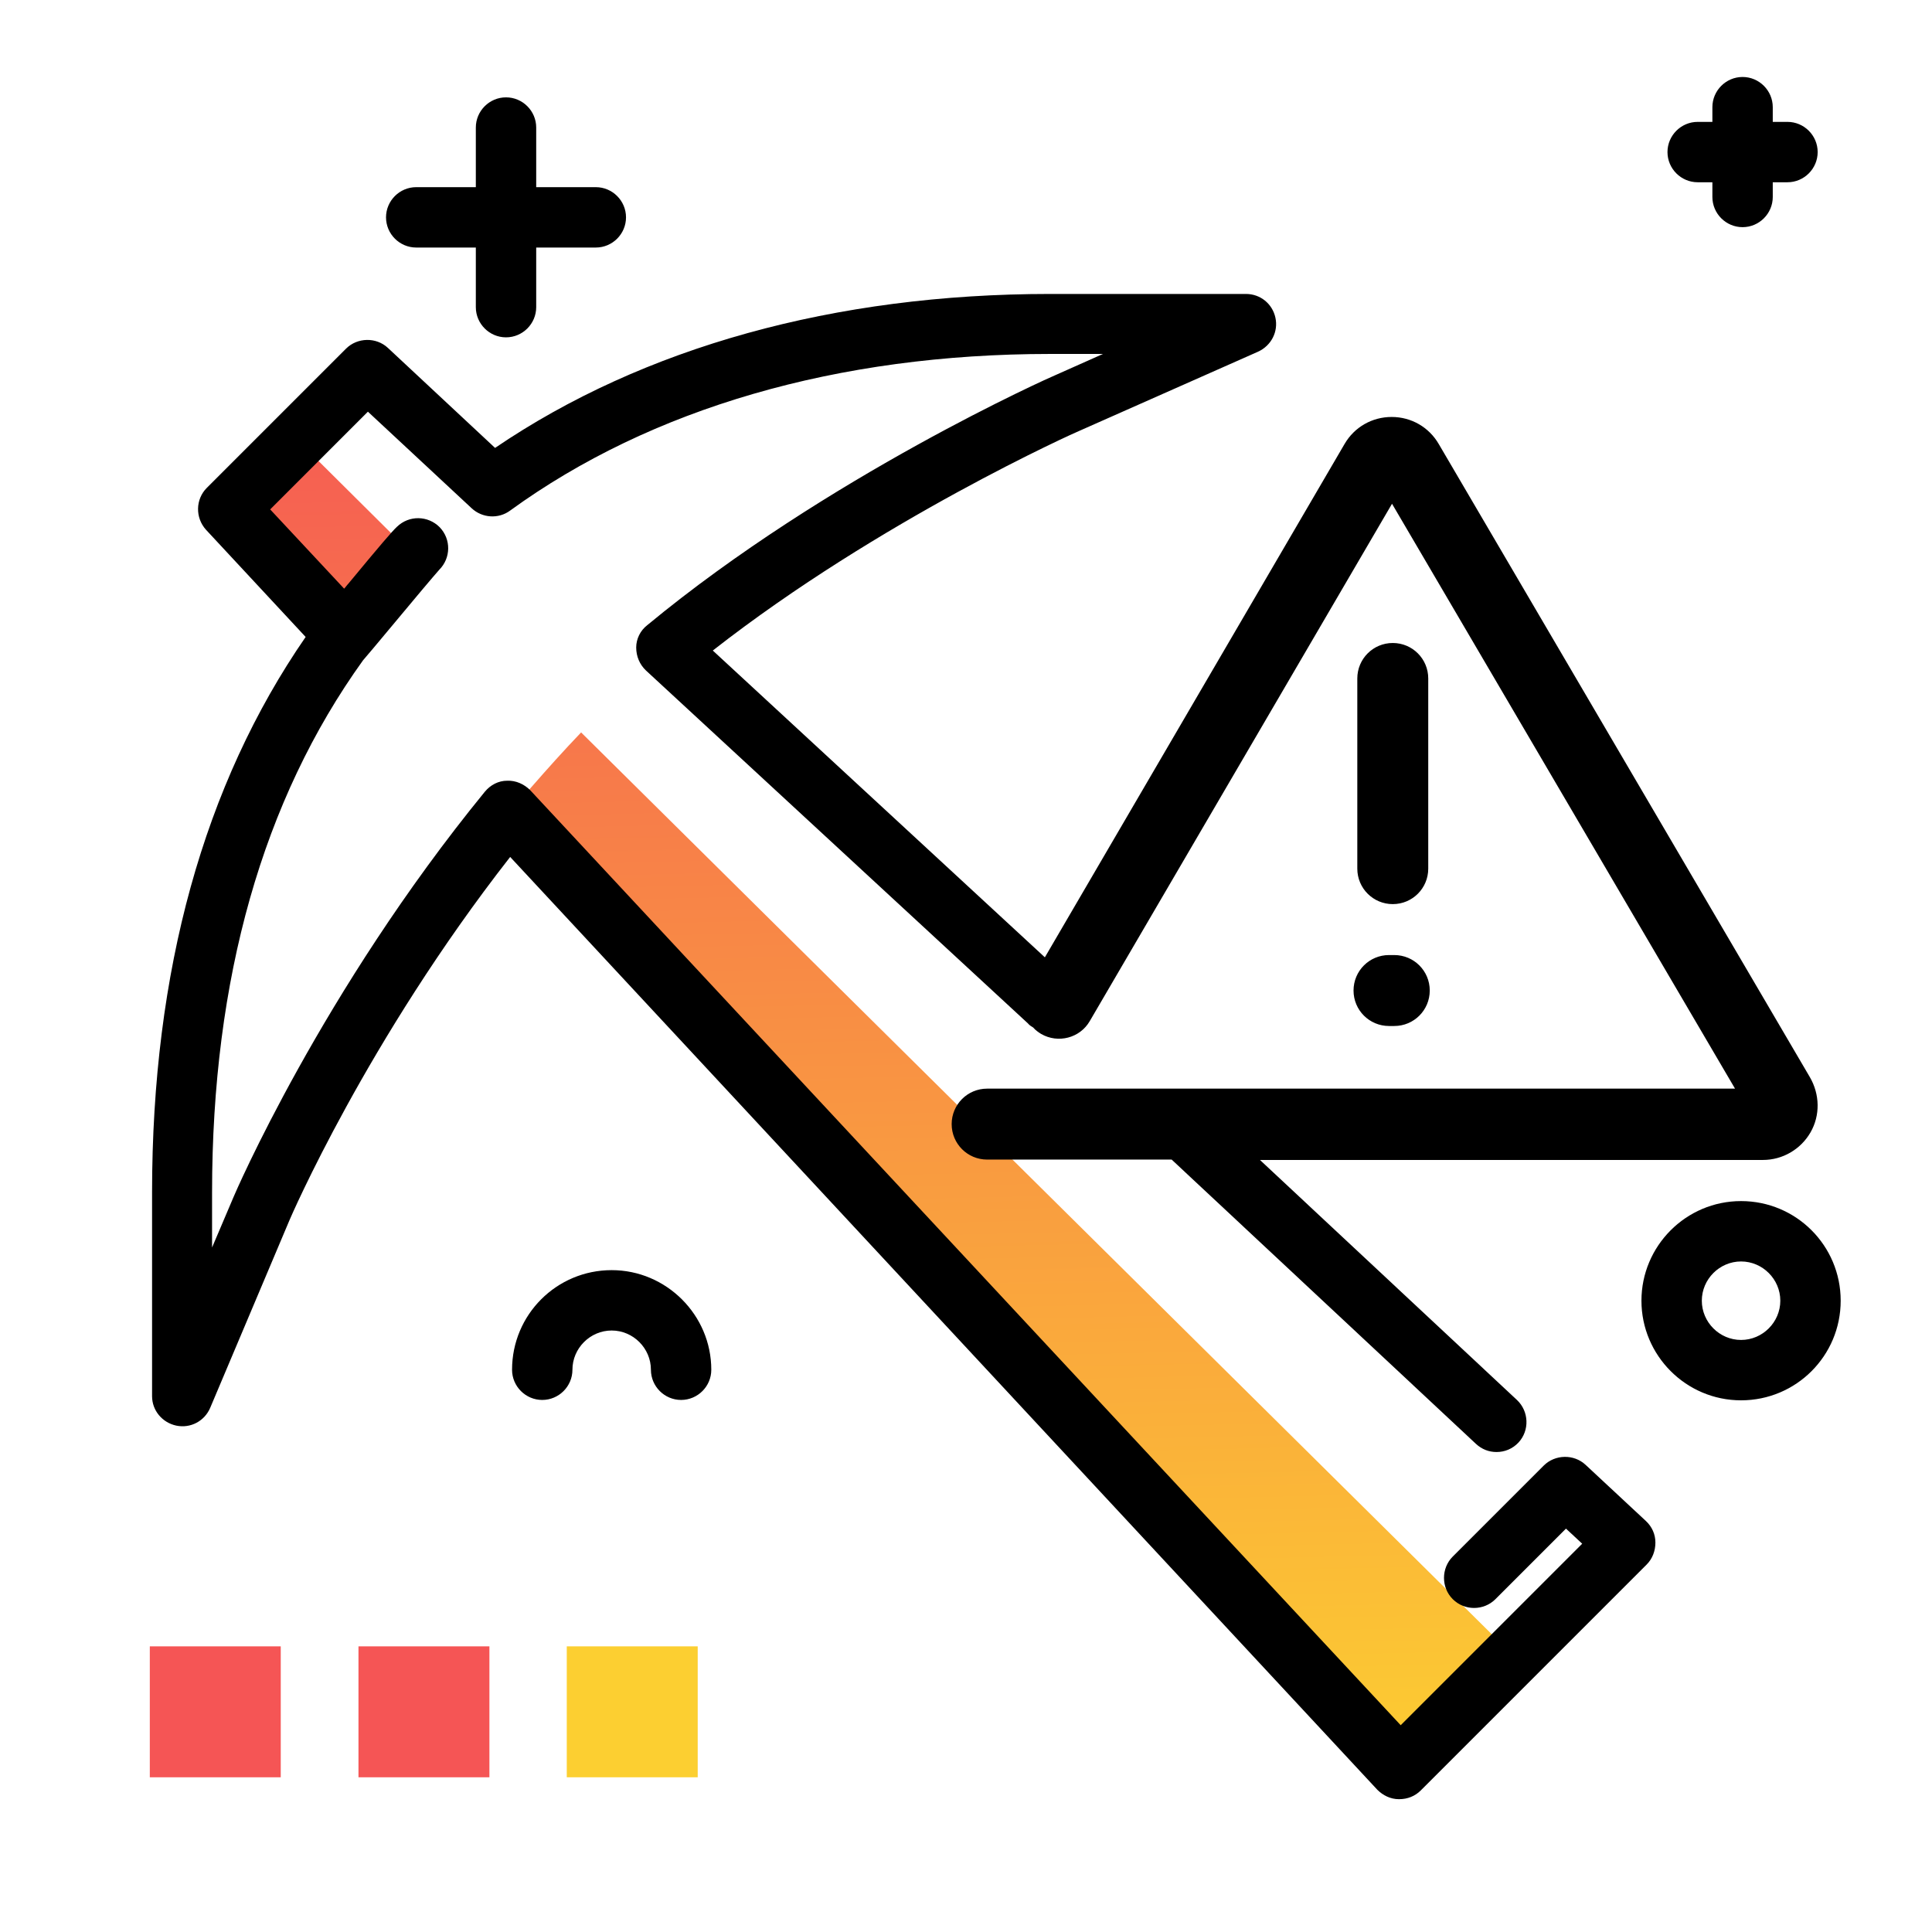 <svg version="1.1" id="Layer_1" xmlns="http://www.w3.org/2000/svg" xmlns:xlink="http://www.w3.org/1999/xlink" x="0px" y="0px" viewBox="0 0 512 512" enable-background="new 0 0 512 512" xml:space="preserve">
<g>
	<path fill="#F55555" class="secondary-color" d="M74.4,471H39.7v-34.7h34.7V471z M129.7,436.3H95V471h34.7V436.3z"></path>
	<path fill="#FCCF31" class="primary-color" d="M184.9,471h-34.7v-34.7h34.7V471z"></path>
</g>
<path d="M134.1,89.4c-4.4,0-8-3.6-8-8V65.6h-15.8c-4.4,0-8-3.6-8-8s3.6-8,8-8h15.8V33.8c0-4.4,3.6-8,8-8s8,3.6,8,8v15.8h15.8
	c4.4,0,8,3.6,8,8s-3.6,8-8,8h-15.8v15.8C142.1,85.8,138.5,89.4,134.1,89.4z M449.9,48.3h3.9v3.9c0,4.4,3.6,8,8,8s8-3.6,8-8v-3.9h3.9
	c4.4,0,8-3.6,8-8s-3.6-8-8-8h-3.9v-3.9c0-4.4-3.6-8-8-8s-8,3.6-8,8v3.9h-3.9c-4.4,0-8,3.6-8,8S445.5,48.3,449.9,48.3z M487.8,344.7
	c0,14.6-11.8,26.4-26.4,26.4S435,359.2,435,344.7s11.8-26.4,26.4-26.4S487.8,330.1,487.8,344.7z M471.8,344.7
	c0-5.7-4.7-10.4-10.4-10.4s-10.4,4.7-10.4,10.4s4.7,10.4,10.4,10.4S471.8,350.4,471.8,344.7z M162.1,336.6
	c-14.6,0-26.4,11.8-26.4,26.4c0,4.4,3.6,8,8,8s8-3.6,8-8c0-5.7,4.7-10.4,10.4-10.4c5.7,0,10.4,4.7,10.4,10.4c0,4.4,3.6,8,8,8
	c4.4,0,8-3.6,8-8C188.5,348.5,176.6,336.6,162.1,336.6z"></path>
<linearGradient id="SVGID_1_" gradientUnits="userSpaceOnUse" x1="250.429" y1="478.146" x2="241.335" y2="82.525" class="gradient-element">
	<stop offset="0" class="primary-color-gradient" style="stop-color: #FCCF31"></stop>
	<stop offset="1" class="secondary-color-gradient" style="stop-color: #F55555"></stop>
</linearGradient>
<path fill="url(#SVGID_1_)" d="M109.6,147.2c-3.7,3.7-7.4,7.6-10.8,11.8l-7.9,9.7L60.4,135l18.4-18.4L109.6,147.2z M420.7,399.3
	v19.9l10.3-10.3L420.7,399.3z M154,194.1c-4.5,4.7-8.9,9.6-13,14.3l-6.5,7.4l236.6,252.8l29.9-29.9L154,194.1
	C154,194.2,154.1,194.1,154,194.1z"></path>
<path d="M479.8,300.1c-2.6,4.5-7.4,7.3-12.6,7.3H333.9L402,371c3.2,3,3.4,8.1,0.4,11.3c-1.6,1.7-3.7,2.5-5.8,2.5
	c-2,0-3.9-0.7-5.5-2.2l-80.6-75.3h-48.9c-5.2,0-9.4-4.2-9.4-9.4s4.2-9.4,9.4-9.4h198.2l-90.9-155l-80.1,137.1
	c-2.6,4.5-8.4,6-12.9,3.4c-0.8-0.5-1.5-1-2.1-1.7c-0.5-0.3-1-0.6-1.4-1.1l-101.2-93.5c-1.7-1.6-2.6-3.8-2.6-6.1s1.1-4.5,2.9-5.9
	c47.6-39.4,107.4-66,108-66.2l12.8-5.7h-14c-56.3,0-105.8,14.4-143.1,41.5c-3.1,2.3-7.4,2-10.2-0.6l-27.5-25.6l-25.9,25.9l19.6,21
	c0.4-0.4,0.7-0.9,1.1-1.3c8.6-10.4,11.7-14,12.9-15.1c3.2-3.1,8.2-3,11.3,0.1c3.1,3.2,3,8.2-0.1,11.3c-1,1.1-7.5,8.8-11.8,14
	c-4.8,5.8-7.3,8.7-8.4,10C69.6,212,56.2,259.4,56.2,316v14.6l5.7-13.4c0.2-0.5,23.3-54.4,66.6-107.4c1.5-1.8,3.6-2.9,5.9-2.9
	c2.3-0.1,4.5,0.9,6.1,2.5l230.7,247.8l48.1-48.1l-4.3-4l-18.7,18.7c-3.1,3.1-8.2,3.1-11.3,0c-3.1-3.1-3.1-8.2,0-11.3l24.1-24.1
	c3-3,8-3.1,11.1-0.2l16,14.9c1.6,1.5,2.5,3.5,2.5,5.7c0,2.2-0.8,4.3-2.3,5.8l-59.9,59.9c-1.5,1.5-3.5,2.3-5.7,2.3c0,0-0.1,0-0.1,0
	c-2.2,0-4.2-1-5.7-2.5L135.2,227.1c-38,48.6-58.3,95.8-58.5,96.3l-21,49.7c-1.5,3.5-5.2,5.5-9,4.7c-3.7-0.8-6.4-4-6.4-7.8v-54
	c0-58.6,13.7-108.1,40.7-147.2l-26.4-28.4c-2.9-3.2-2.8-8.1,0.2-11.1l36.9-36.9c3-3,8-3.1,11.1-0.2l28.4,26.5
	c39.3-26.7,90-40.8,147.1-40.8h51.9c3.8,0,7,2.6,7.8,6.3c0.8,3.7-1.1,7.4-4.6,9l-47.4,21c-0.6,0.2-52.9,23.6-97.1,58.2l88,81.3
	l79.4-136c2.6-4.5,7.3-7.2,12.5-7.2c0,0,0,0,0,0c5.2,0,9.9,2.7,12.5,7.2l98.3,167.7C482.3,290,482.4,295.6,479.8,300.1z
	 M369.1,239.6c5.2,0,9.4-4.2,9.4-9.4v-50.4c0-5.2-4.2-9.4-9.4-9.4s-9.4,4.2-9.4,9.4v50.4C359.7,235.4,363.9,239.6,369.1,239.6z
	 M368.1,271.9h1.4c5.2,0,9.4-4.2,9.4-9.4s-4.2-9.4-9.4-9.4h-1.4c-5.2,0-9.4,4.2-9.4,9.4S362.9,271.9,368.1,271.9z"></path>
</svg>